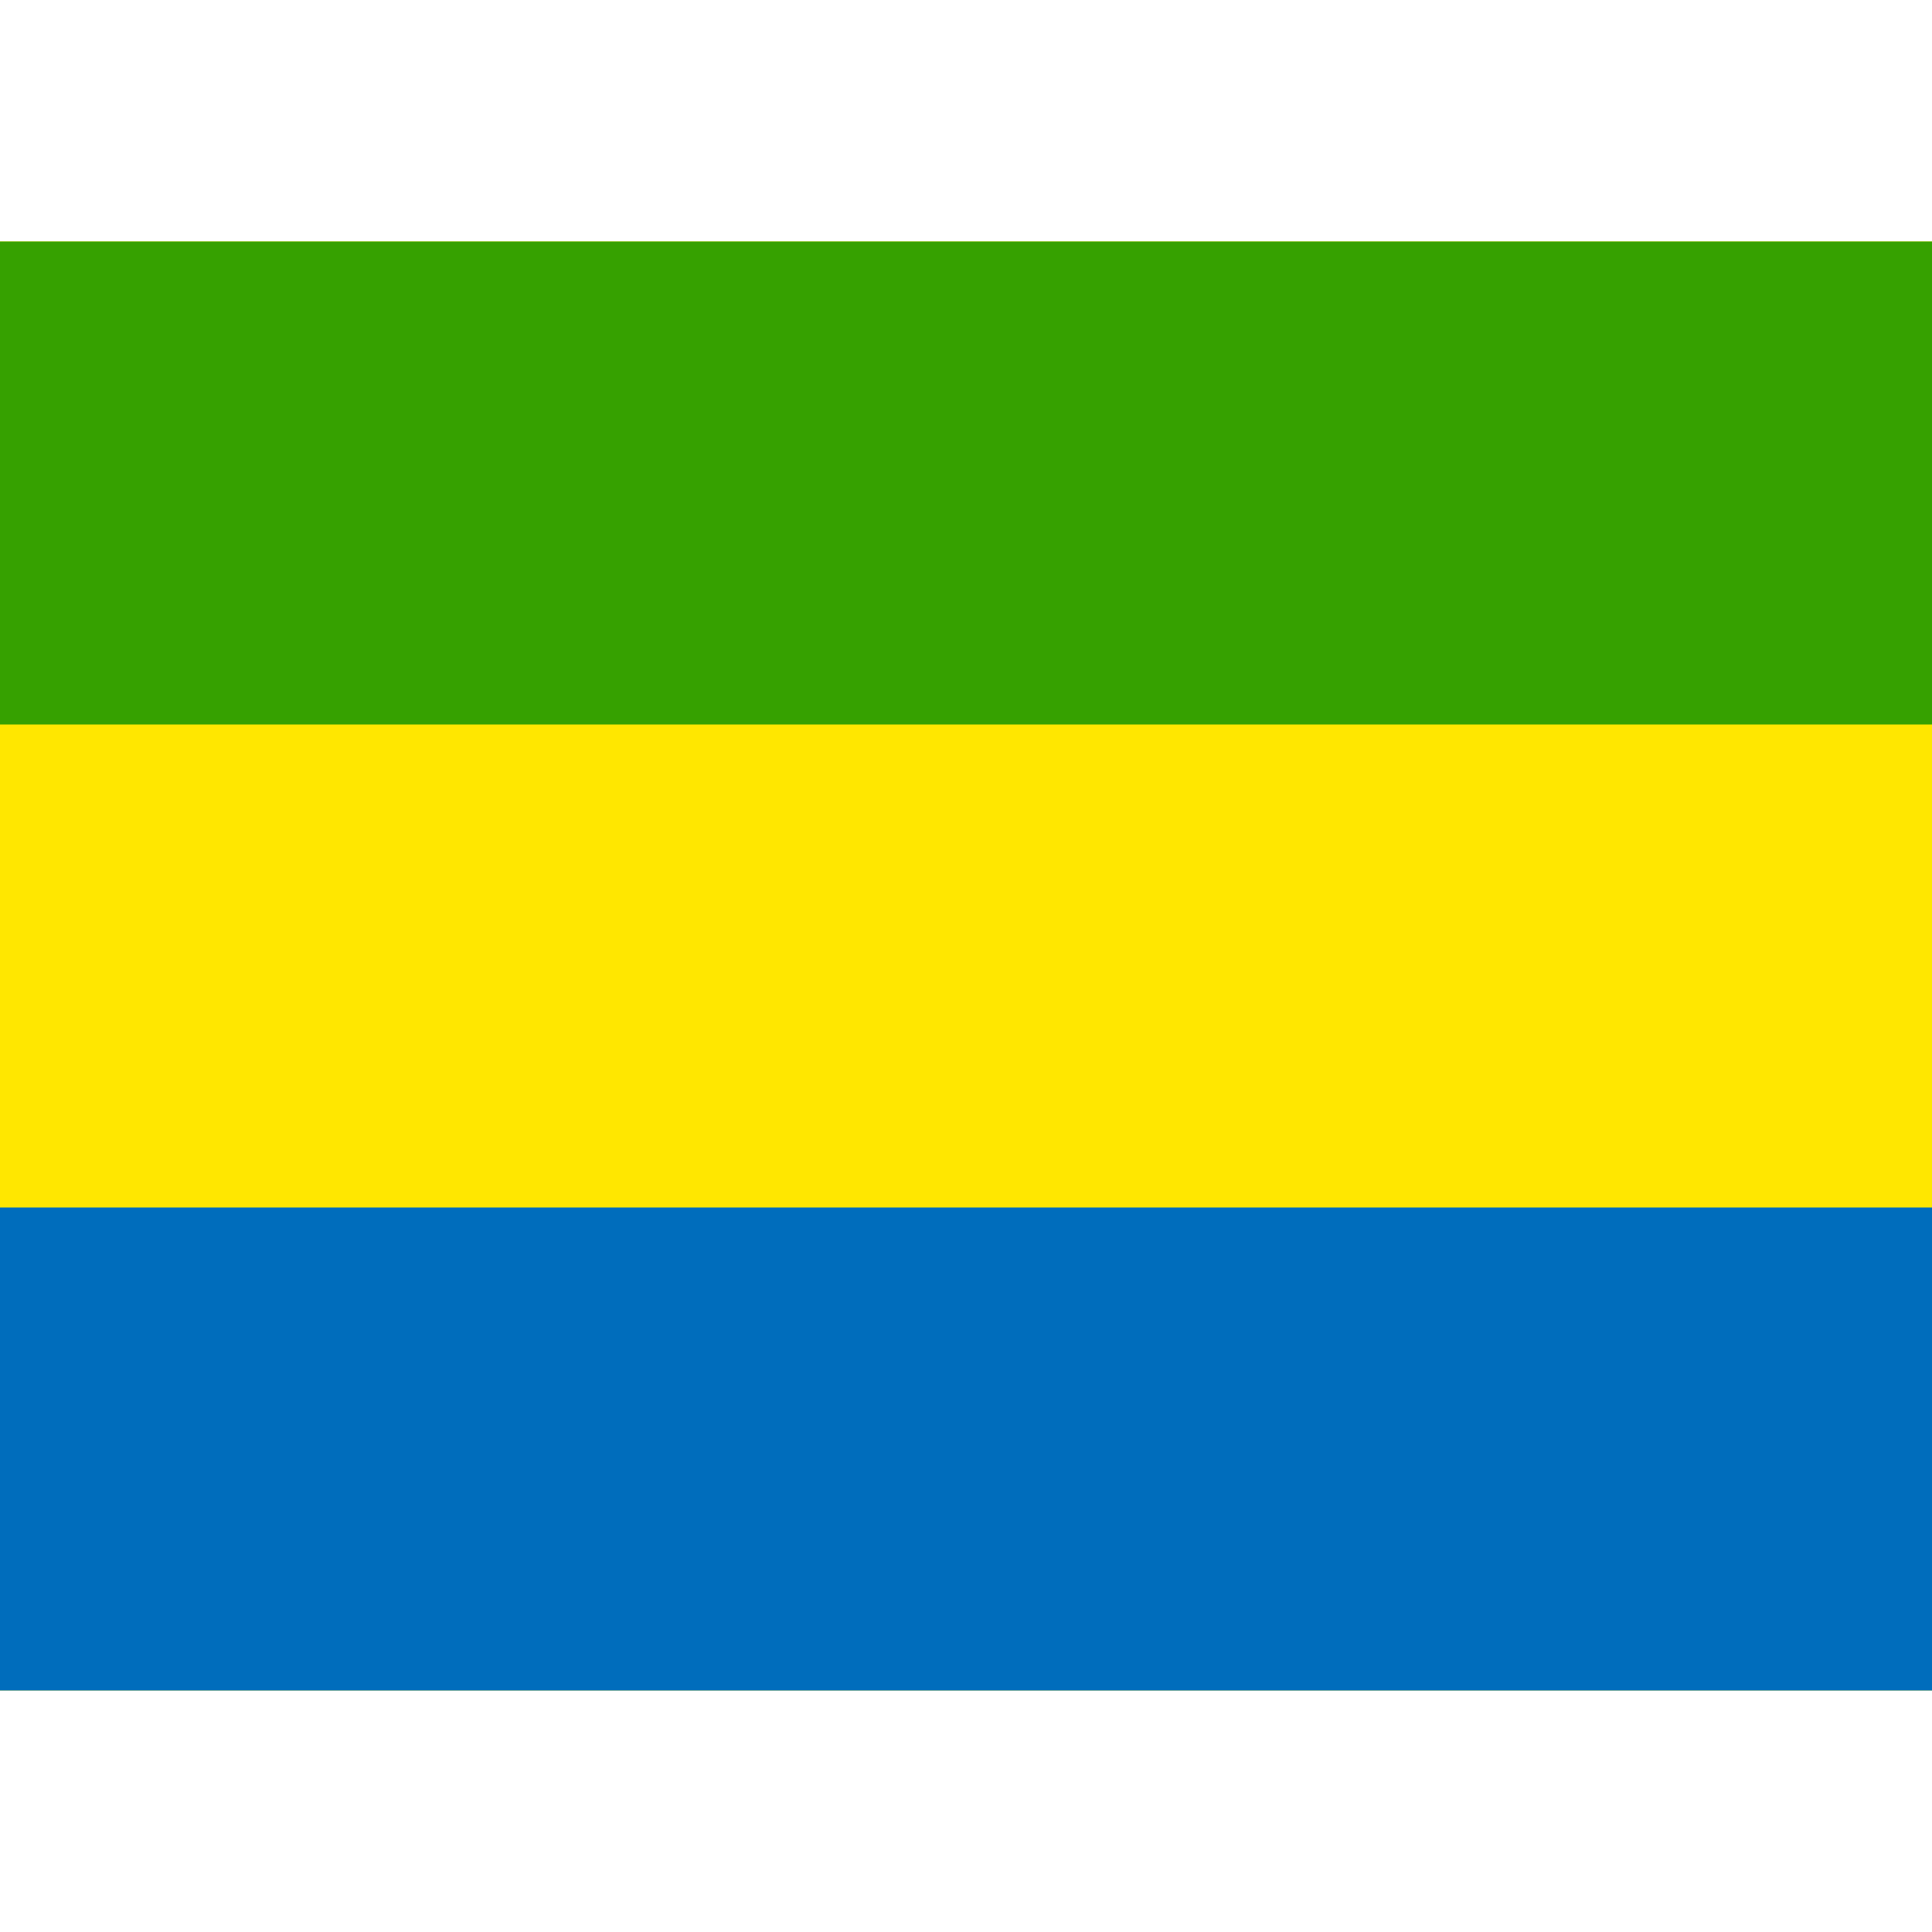 <svg xmlns="http://www.w3.org/2000/svg" width="100%" height="100%" viewBox="0 -80 640 640"><g fill-rule="evenodd"><path fill="#ffe700" d="M640 480H0V0h640z"/><path fill="#36a100" d="M640 160H0V0h640z"/><path fill="#006dbc" d="M640 480H0V320h640z"/></g></svg>